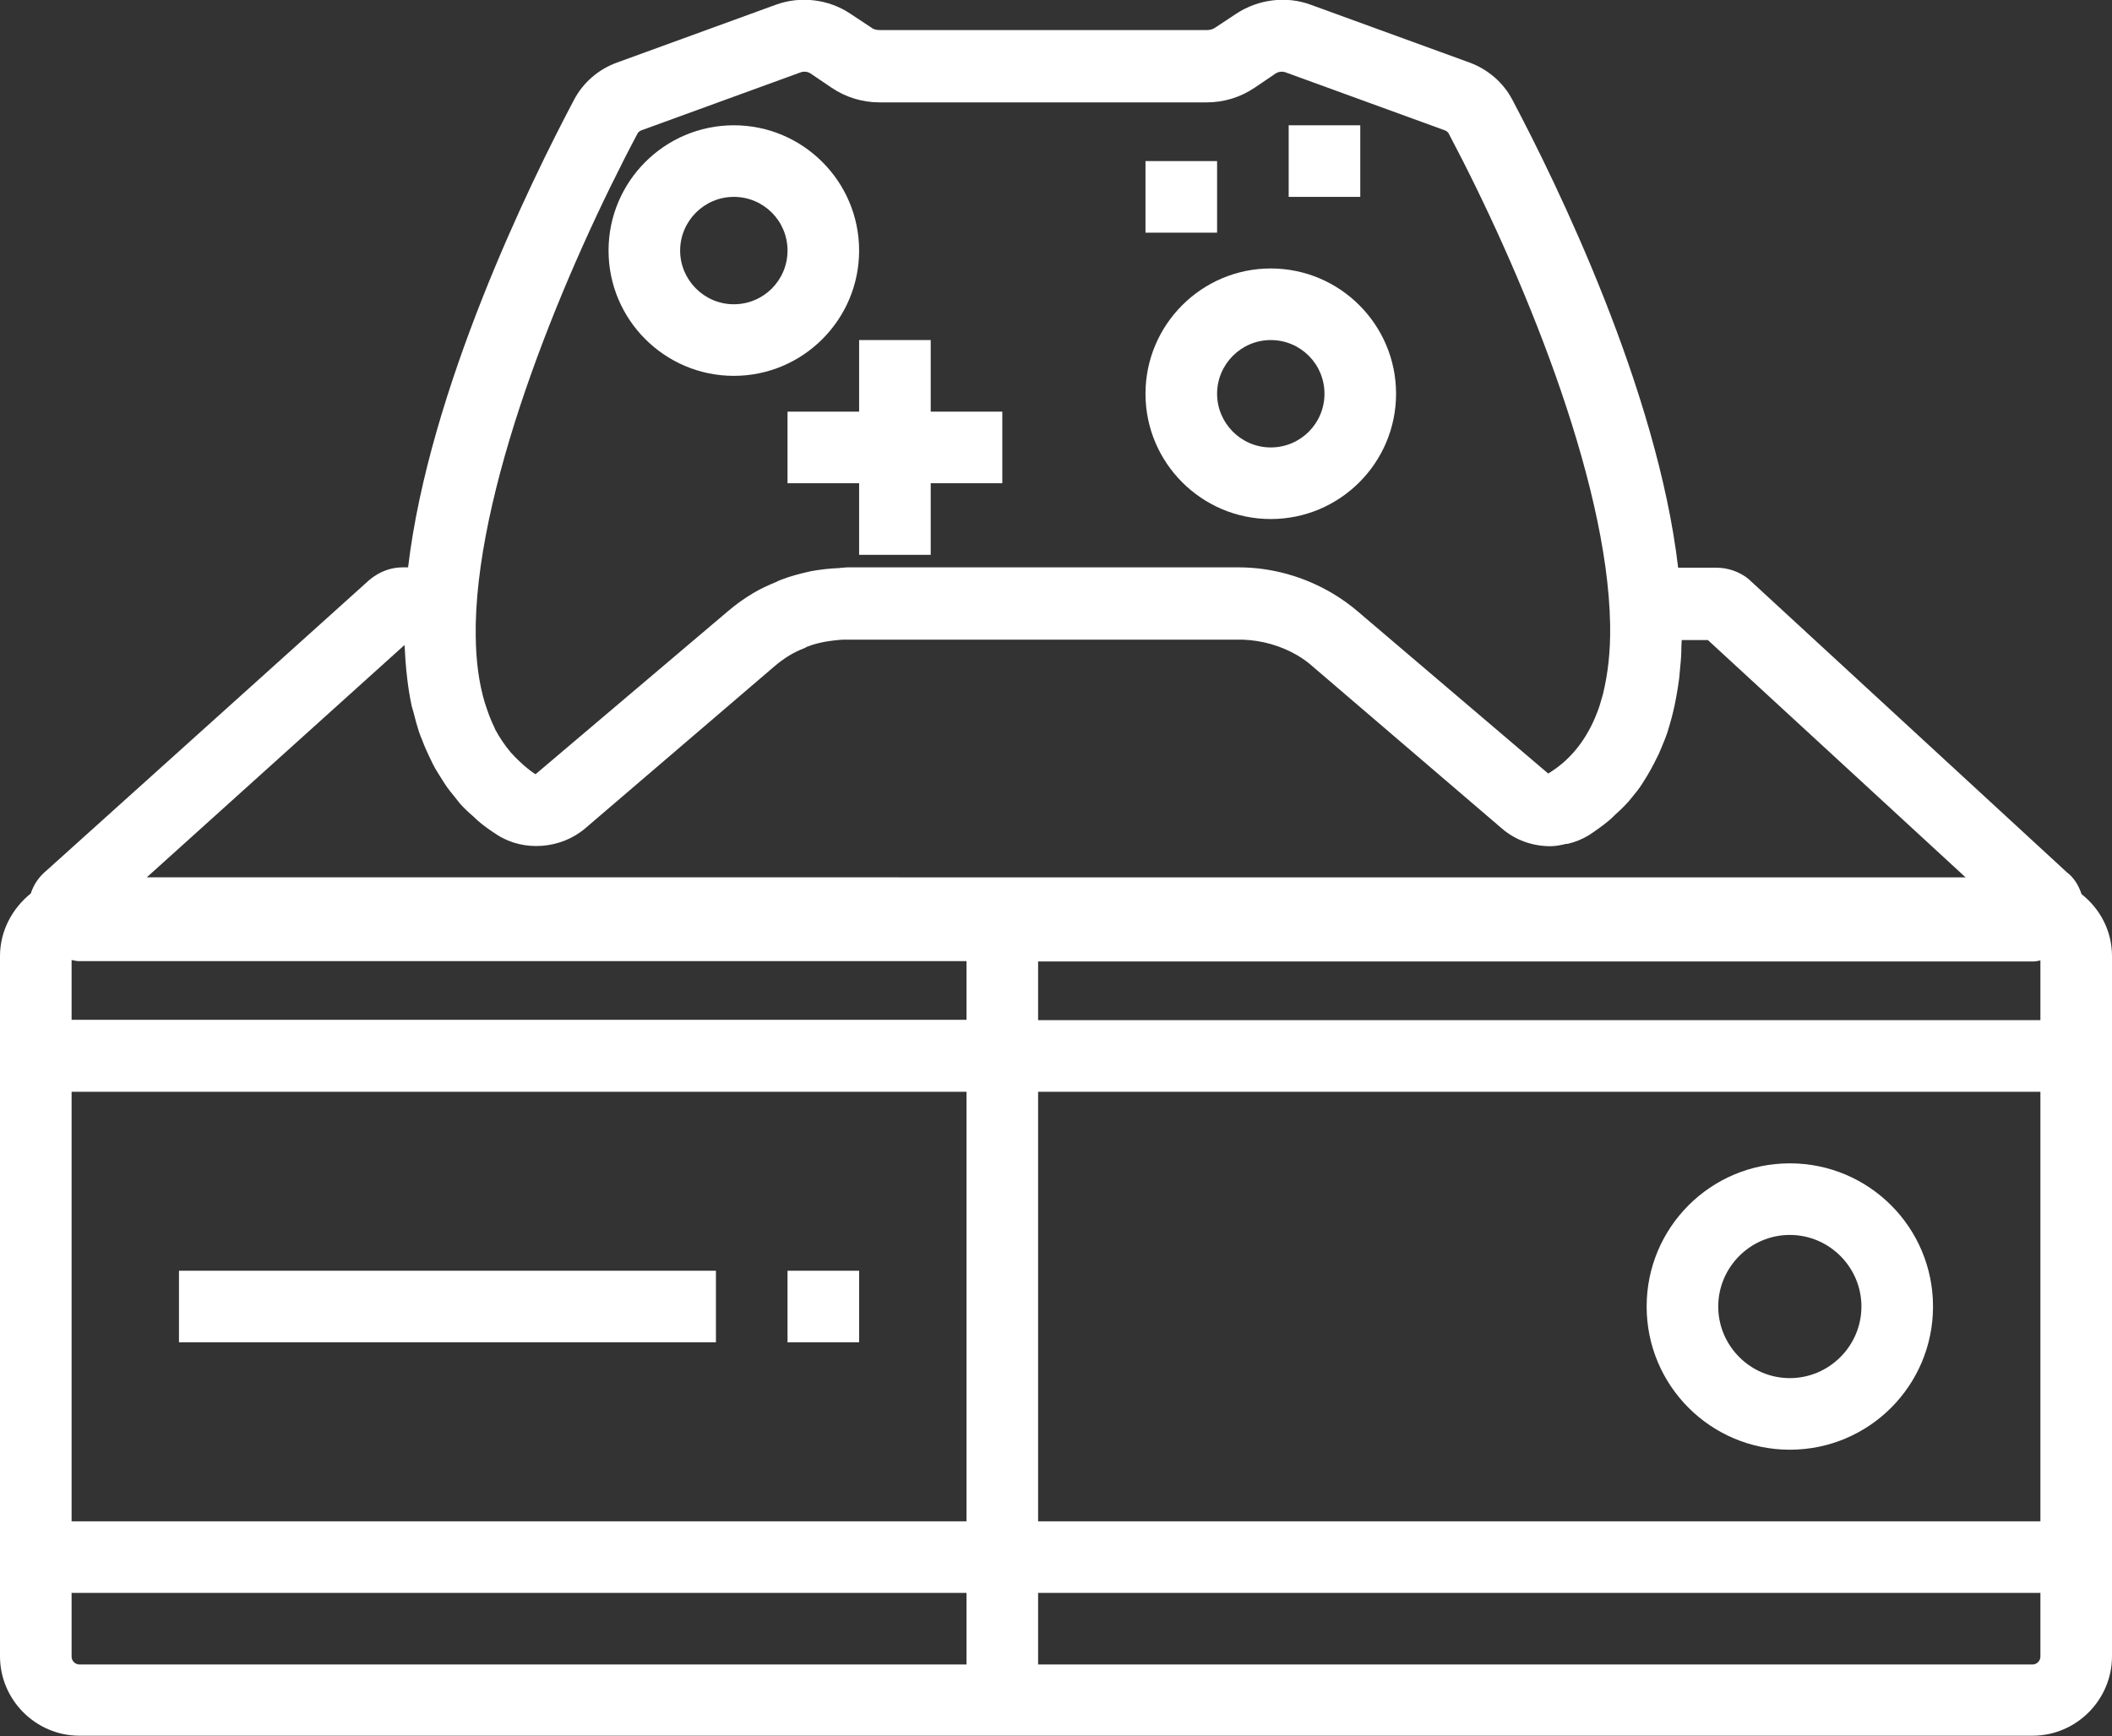 <svg xmlns="http://www.w3.org/2000/svg" xmlns:xlink="http://www.w3.org/1999/xlink" version="1.1" x="0px" y="0px" viewBox="0 0 59 48.5" enable-background="new 0 0 59 48.5" xml:space="preserve">
        <rect x="0" y="0" width="59" height="48.5" style="fill:#333333;stroke:none;opacity:1;fill-opacity:1"/>
        <defs>
		<style type="text/css"><![CDATA[
			path {
				fill: #fff;
			}
			polygon {
			    fill: #fff;
			}
			circle {
			    fill: #fff;
			}
			rect {
			    fill: #fff;
			}
		]]></style>
	</defs>
    <g><path d="M58.15,24.98c-0.08-0.24-0.21-0.46-0.41-0.61l-8.9-8.2c-0.25-0.2-0.57-0.31-0.89-0.31h-1.07   C46.3,10.89,43.5,5.15,42.25,2.79c-0.25-0.48-0.68-0.85-1.19-1.04l-4.45-1.62c-0.68-0.25-1.46-0.15-2.07,0.25l-0.59,0.39   c-0.07,0.05-0.15,0.07-0.24,0.07h-9.14c-0.08,0-0.17-0.02-0.23-0.07l-0.59-0.39c-0.6-0.4-1.38-0.5-2.07-0.25l-4.45,1.62   c-0.52,0.19-0.94,0.56-1.19,1.03c-1.25,2.36-4.05,8.1-4.64,13.07h-0.15c-0.32,0-0.64,0.11-0.93,0.35l-9.01,8.11   c-0.22,0.18-0.37,0.4-0.45,0.65C0.34,25.38,0,26.01,0,26.71v19.56c0,1.22,1,2.22,2.22,2.22h54.56c1.22,0,2.22-1,2.22-2.22V26.71   C59,26.01,58.67,25.39,58.15,24.98z M2.19,26.85H27v1.64H2v-1.67C2.07,26.83,2.13,26.85,2.19,26.85z M2,30.5h25v12H2V30.5z    M29,30.5h28v12H29V30.5z M29,28.5v-1.64h27.81c0.07,0,0.13-0.02,0.19-0.03v1.67H29z M17.81,3.73c0.02-0.04,0.06-0.07,0.11-0.09   l4.45-1.62c0.09-0.03,0.19-0.02,0.27,0.03l0.59,0.4c0.4,0.27,0.86,0.41,1.34,0.41h9.14c0.48,0,0.94-0.14,1.34-0.41l0.59-0.4   c0.08-0.05,0.18-0.06,0.27-0.03l4.45,1.62c0.05,0.02,0.09,0.05,0.11,0.09c1.99,3.76,4.44,9.61,4.51,13.72c0,0.02,0,0.04,0,0.06   c0.01,0.68-0.06,1.31-0.2,1.88c-0.03,0.11-0.06,0.21-0.09,0.31c-0.04,0.13-0.09,0.25-0.14,0.37c-0.29,0.67-0.72,1.19-1.3,1.54   l-5.31-4.52c-0.22-0.19-0.46-0.36-0.71-0.51c-0.79-0.47-1.7-0.73-2.63-0.73H23.67c-0.05,0-0.09,0.01-0.14,0.01h-0.02   c-0.02,0-0.04,0.01-0.06,0.01c-0.27,0.01-0.54,0.04-0.81,0.09c-0.01,0-0.02,0.01-0.04,0.01c-0.27,0.06-0.53,0.13-0.79,0.23   c-0.05,0.02-0.09,0.04-0.13,0.06c-0.22,0.09-0.44,0.19-0.64,0.31c-0.25,0.15-0.49,0.32-0.71,0.51l-5.37,4.55   c-0.22-0.14-0.4-0.31-0.58-0.49c-0.04-0.04-0.08-0.09-0.12-0.13c-0.16-0.19-0.3-0.4-0.42-0.62c-0.01-0.02-0.02-0.05-0.03-0.07   c-0.11-0.22-0.19-0.45-0.27-0.7c-0.02-0.06-0.03-0.12-0.05-0.18c-0.15-0.58-0.21-1.22-0.2-1.93c0-0.03,0-0.05,0-0.08   C13.38,13.32,15.82,7.48,17.81,3.73z M11.3,18.02c0,0.05,0.01,0.09,0.01,0.14c0.01,0.19,0.02,0.37,0.04,0.56   c0.01,0.09,0.02,0.18,0.03,0.27c0.03,0.25,0.07,0.49,0.12,0.73c0.02,0.07,0.04,0.14,0.06,0.21c0.04,0.17,0.09,0.34,0.14,0.5   c0.03,0.09,0.06,0.17,0.1,0.26c0.05,0.14,0.11,0.27,0.17,0.4c0.04,0.08,0.08,0.17,0.12,0.25c0.06,0.12,0.14,0.25,0.21,0.36   c0.05,0.07,0.09,0.15,0.14,0.22c0.08,0.12,0.17,0.23,0.26,0.34c0.05,0.06,0.1,0.13,0.15,0.19c0.11,0.12,0.22,0.23,0.34,0.33   c0.05,0.04,0.09,0.09,0.15,0.14c0.17,0.15,0.36,0.28,0.56,0.41c0.74,0.47,1.77,0.39,2.45-0.19l5.29-4.53   c0.14-0.12,0.28-0.22,0.43-0.31c0.12-0.07,0.24-0.13,0.37-0.18c0.03-0.01,0.07-0.03,0.1-0.05c0.15-0.06,0.3-0.1,0.45-0.13   c0.02,0,0.03-0.01,0.05-0.01c0.17-0.03,0.34-0.05,0.51-0.06l11.17,0c0.54,0.02,1.06,0.17,1.51,0.43c0.15,0.09,0.3,0.19,0.43,0.31   l5.29,4.53c0.38,0.33,0.86,0.5,1.36,0.5c0.15,0,0.29-0.03,0.42-0.06c0.03-0.01,0.05,0,0.08-0.01c0.21-0.05,0.4-0.13,0.58-0.24   c0.2-0.13,0.39-0.27,0.56-0.41c0.06-0.05,0.11-0.1,0.16-0.15c0.11-0.1,0.23-0.21,0.33-0.32c0.06-0.06,0.11-0.13,0.17-0.2   c0.09-0.11,0.18-0.22,0.25-0.33c0.05-0.08,0.1-0.16,0.15-0.24c0.07-0.12,0.14-0.24,0.2-0.36c0.04-0.09,0.09-0.17,0.13-0.26   c0.06-0.13,0.11-0.27,0.17-0.41c0.03-0.09,0.07-0.17,0.09-0.26c0.07-0.22,0.13-0.45,0.18-0.68c0.02-0.08,0.03-0.17,0.05-0.26   c0.03-0.17,0.06-0.34,0.08-0.51c0.01-0.11,0.02-0.22,0.03-0.33c0.02-0.18,0.03-0.36,0.03-0.54c0-0.06,0.01-0.12,0.01-0.19h0.73   l7.2,6.63H4.1L11.3,18.02z M2.22,46.5C2.1,46.5,2,46.4,2,46.28V44.5h25v2H2.22z M56.78,46.5H29v-2h28v1.78   C57,46.4,56.9,46.5,56.78,46.5z"></path><rect x="5" y="35.5" width="15" height="2"></rect><rect x="22" y="35.5" width="2" height="2"></rect><path d="M50,32.5c-2.21,0-4,1.79-4,4s1.79,4,4,4s4-1.79,4-4S52.21,32.5,50,32.5z M50,38.5c-1.1,0-2-0.9-2-2s0.9-2,2-2s2,0.9,2,2   S51.1,38.5,50,38.5z"></path><path d="M35.5,14.5c1.93,0,3.5-1.57,3.5-3.5s-1.57-3.5-3.5-3.5S32,9.07,32,11S33.57,14.5,35.5,14.5z M35.5,9.5   c0.83,0,1.5,0.67,1.5,1.5s-0.67,1.5-1.5,1.5S34,11.82,34,11S34.67,9.5,35.5,9.5z"></path><path d="M20.5,10.5c1.93,0,3.5-1.57,3.5-3.5s-1.57-3.5-3.5-3.5S17,5.07,17,7S18.57,10.5,20.5,10.5z M20.5,5.5   C21.33,5.5,22,6.17,22,7s-0.67,1.5-1.5,1.5S19,7.82,19,7S19.67,5.5,20.5,5.5z"></path><polygon points="24,11.5 22,11.5 22,13.5 24,13.5 24,15.5 26,15.5 26,13.5 28,13.5 28,11.5 26,11.5 26,9.5 24,9.5  "></polygon><rect x="32" y="4.5" width="2" height="2"></rect><rect x="36" y="3.5" width="2" height="2"></rect></g></svg>